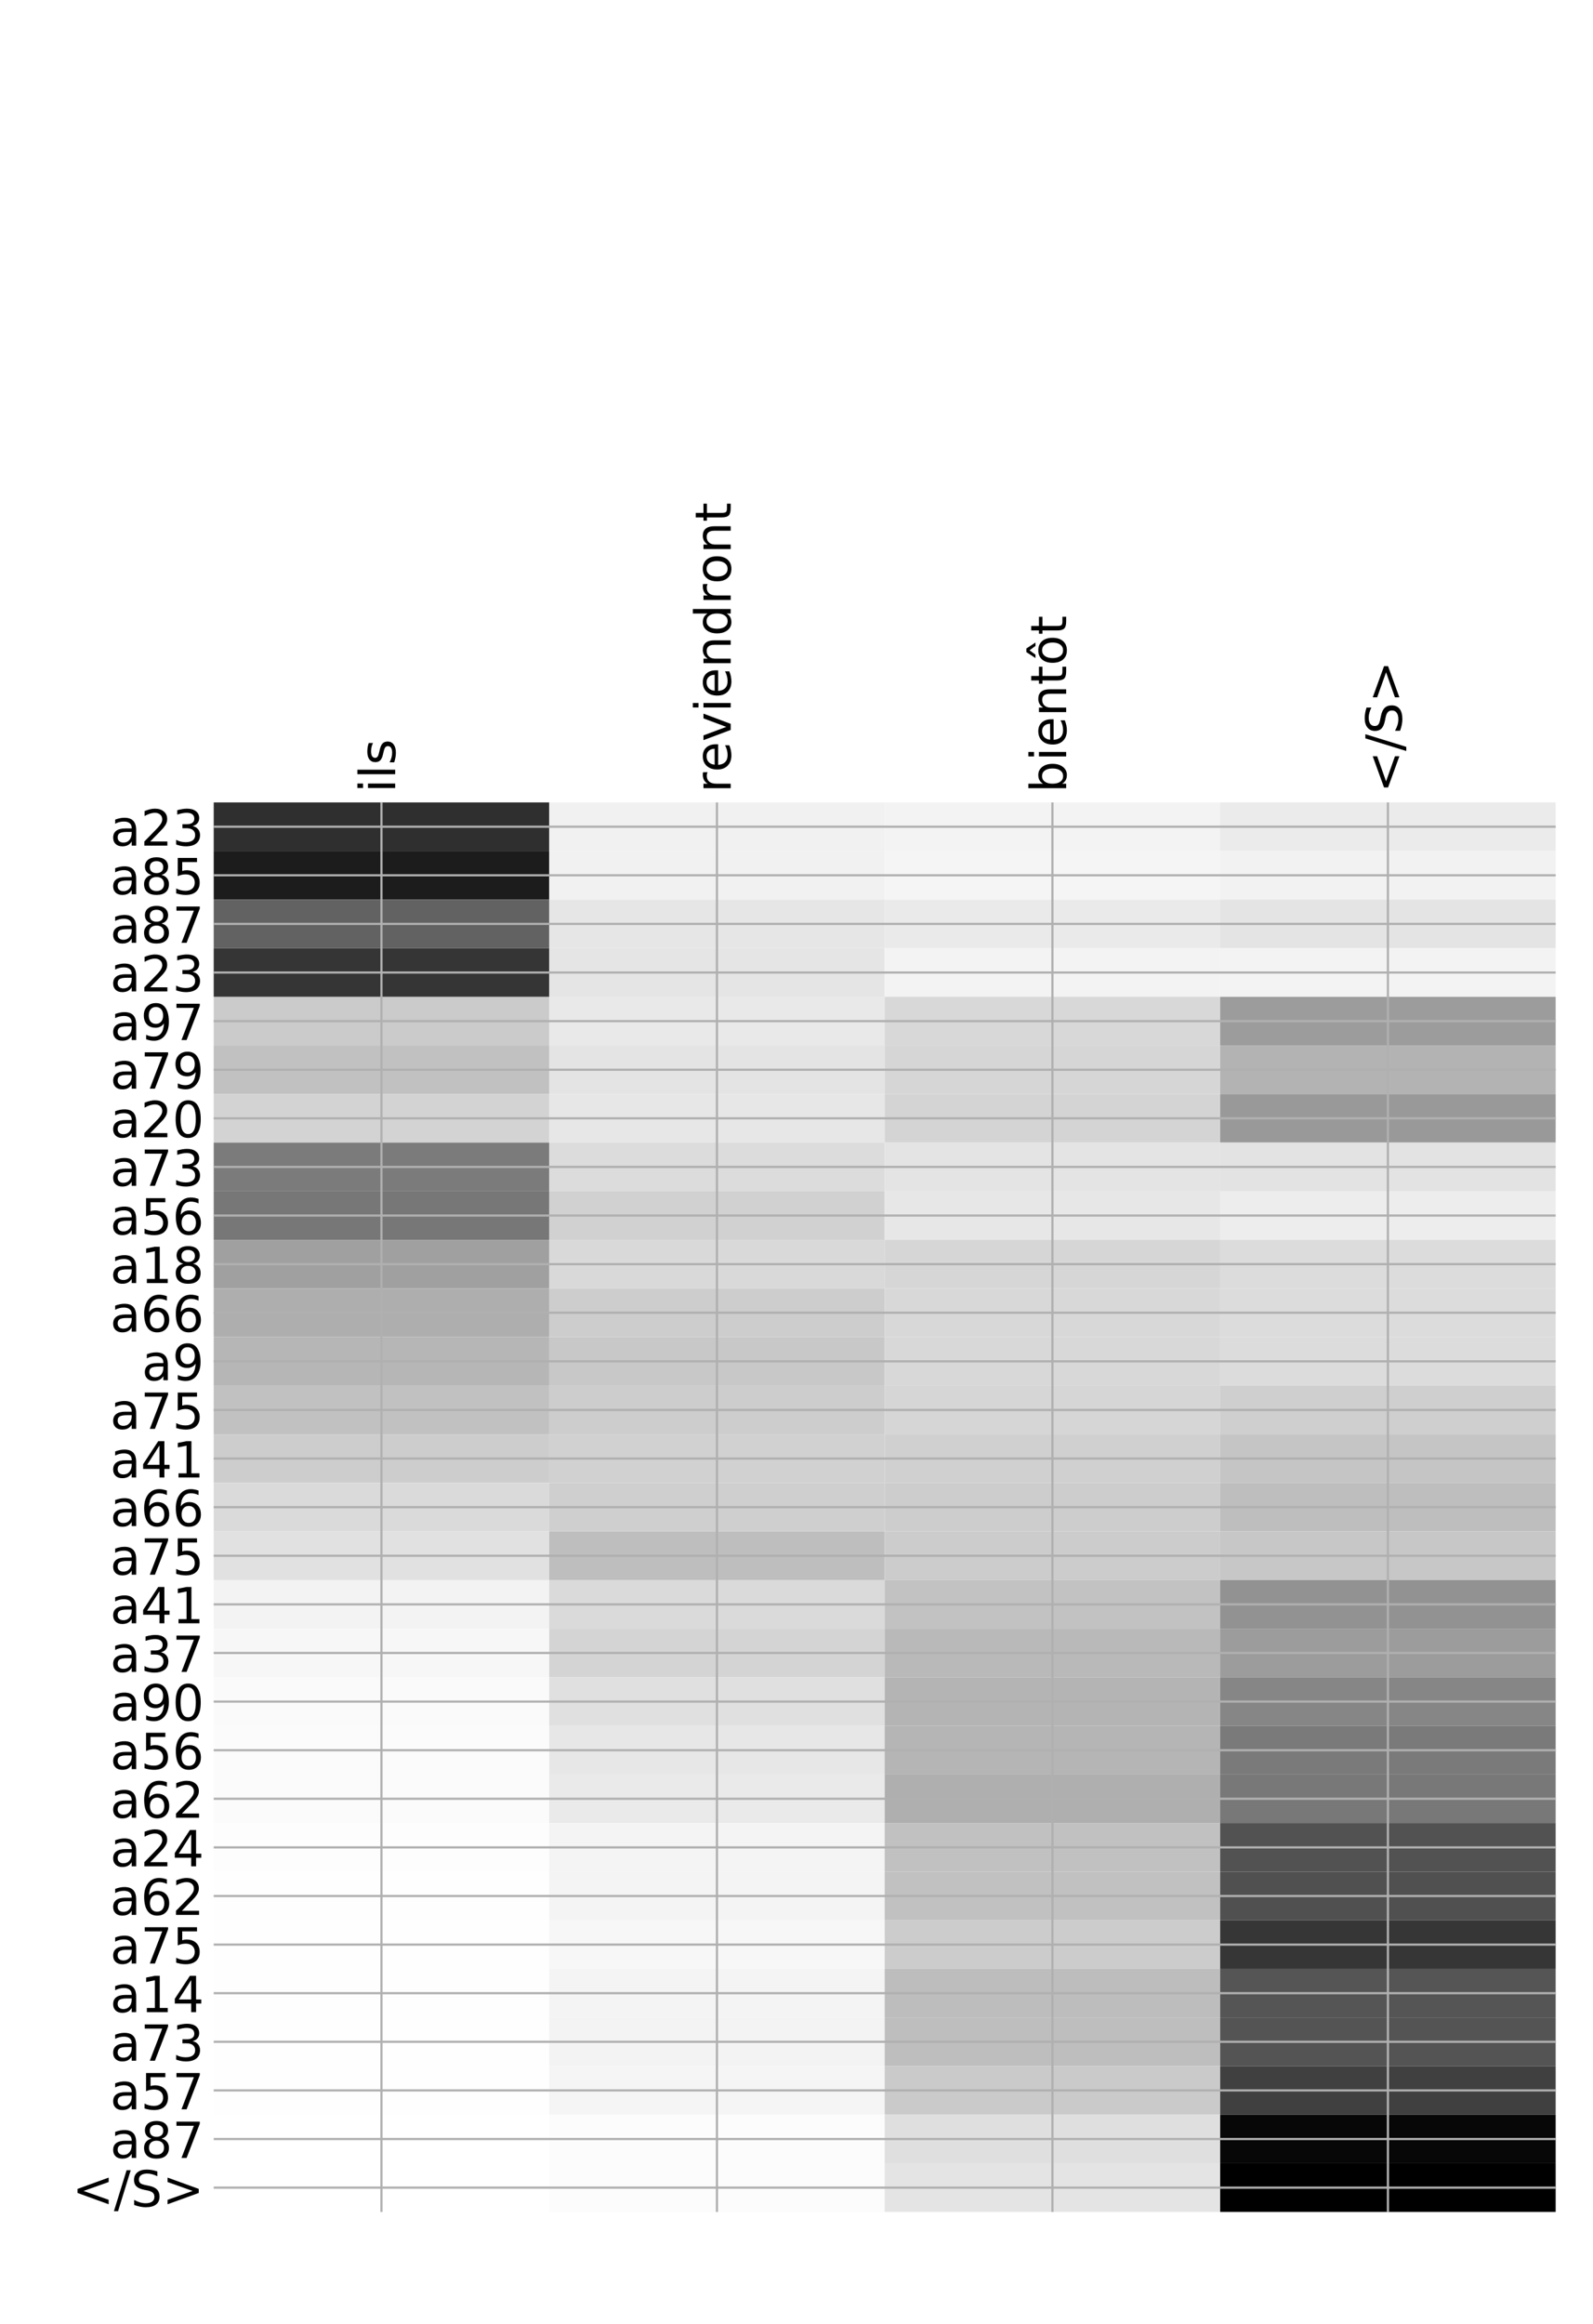 <?xml version="1.0" encoding="utf-8" standalone="no"?>
<!DOCTYPE svg PUBLIC "-//W3C//DTD SVG 1.1//EN"
  "http://www.w3.org/Graphics/SVG/1.1/DTD/svg11.dtd">
<!-- Created with matplotlib (http://matplotlib.org/) -->
<svg height="840pt" version="1.1" viewBox="0 0 576 840" width="576pt" xmlns="http://www.w3.org/2000/svg" xmlns:xlink="http://www.w3.org/1999/xlink">
 <defs>
  <style type="text/css">
*{stroke-linecap:butt;stroke-linejoin:round;}
  </style>
 </defs>
 <g id="figure_1">
  <g id="patch_1">
   <path d="M 0 840 
L 576 840 
L 576 0 
L 0 0 
z
" style="fill:#ffffff;"/>
  </g>
  <g id="axes_1">
   <g id="PolyCollection_1">
    <path clip-path="url(#p806c04672e)" d="M 77.275 290.038 
L 77.275 307.607 
L 198.581 307.607 
L 198.581 290.038 
L 77.275 290.038 
z
" style="fill:#2f2f2f;"/>
    <path clip-path="url(#p806c04672e)" d="M 198.581 290.038 
L 198.581 307.607 
L 319.887 307.607 
L 319.887 290.038 
L 198.581 290.038 
z
" style="fill:#f1f1f1;"/>
    <path clip-path="url(#p806c04672e)" d="M 319.887 290.038 
L 319.887 307.607 
L 441.194 307.607 
L 441.194 290.038 
L 319.887 290.038 
z
" style="fill:#f3f3f3;"/>
    <path clip-path="url(#p806c04672e)" d="M 441.194 290.038 
L 441.194 307.607 
L 562.5 307.607 
L 562.5 290.038 
L 441.194 290.038 
z
" style="fill:#ebebeb;"/>
    <path clip-path="url(#p806c04672e)" d="M 77.275 307.607 
L 77.275 325.175 
L 198.581 325.175 
L 198.581 307.607 
L 77.275 307.607 
z
" style="fill:#1c1c1c;"/>
    <path clip-path="url(#p806c04672e)" d="M 198.581 307.607 
L 198.581 325.175 
L 319.887 325.175 
L 319.887 307.607 
L 198.581 307.607 
z
" style="fill:#f1f1f1;"/>
    <path clip-path="url(#p806c04672e)" d="M 319.887 307.607 
L 319.887 325.175 
L 441.194 325.175 
L 441.194 307.607 
L 319.887 307.607 
z
" style="fill:#f5f5f5;"/>
    <path clip-path="url(#p806c04672e)" d="M 441.194 307.607 
L 441.194 325.175 
L 562.5 325.175 
L 562.5 307.607 
L 441.194 307.607 
z
" style="fill:#f2f2f2;"/>
    <path clip-path="url(#p806c04672e)" d="M 77.275 325.175 
L 77.275 342.744 
L 198.581 342.744 
L 198.581 325.175 
L 77.275 325.175 
z
" style="fill:#626262;"/>
    <path clip-path="url(#p806c04672e)" d="M 198.581 325.175 
L 198.581 342.744 
L 319.887 342.744 
L 319.887 325.175 
L 198.581 325.175 
z
" style="fill:#e6e6e6;"/>
    <path clip-path="url(#p806c04672e)" d="M 319.887 325.175 
L 319.887 342.744 
L 441.194 342.744 
L 441.194 325.175 
L 319.887 325.175 
z
" style="fill:#eaeaea;"/>
    <path clip-path="url(#p806c04672e)" d="M 441.194 325.175 
L 441.194 342.744 
L 562.5 342.744 
L 562.5 325.175 
L 441.194 325.175 
z
" style="fill:#e4e4e4;"/>
    <path clip-path="url(#p806c04672e)" d="M 77.275 342.744 
L 77.275 360.312 
L 198.581 360.312 
L 198.581 342.744 
L 77.275 342.744 
z
" style="fill:#353535;"/>
    <path clip-path="url(#p806c04672e)" d="M 198.581 342.744 
L 198.581 360.312 
L 319.887 360.312 
L 319.887 342.744 
L 198.581 342.744 
z
" style="fill:#e5e5e5;"/>
    <path clip-path="url(#p806c04672e)" d="M 319.887 342.744 
L 319.887 360.312 
L 441.194 360.312 
L 441.194 342.744 
L 319.887 342.744 
z
" style="fill:#f3f3f3;"/>
    <path clip-path="url(#p806c04672e)" d="M 441.194 342.744 
L 441.194 360.312 
L 562.5 360.312 
L 562.5 342.744 
L 441.194 342.744 
z
" style="fill:#f3f3f3;"/>
    <path clip-path="url(#p806c04672e)" d="M 77.275 360.312 
L 77.275 377.881 
L 198.581 377.881 
L 198.581 360.312 
L 77.275 360.312 
z
" style="fill:#cbcbcb;"/>
    <path clip-path="url(#p806c04672e)" d="M 198.581 360.312 
L 198.581 377.881 
L 319.887 377.881 
L 319.887 360.312 
L 198.581 360.312 
z
" style="fill:#e9e9e9;"/>
    <path clip-path="url(#p806c04672e)" d="M 319.887 360.312 
L 319.887 377.881 
L 441.194 377.881 
L 441.194 360.312 
L 319.887 360.312 
z
" style="fill:#d8d8d8;"/>
    <path clip-path="url(#p806c04672e)" d="M 441.194 360.312 
L 441.194 377.881 
L 562.5 377.881 
L 562.5 360.312 
L 441.194 360.312 
z
" style="fill:#9c9c9c;"/>
    <path clip-path="url(#p806c04672e)" d="M 77.275 377.881 
L 77.275 395.45 
L 198.581 395.45 
L 198.581 377.881 
L 77.275 377.881 
z
" style="fill:#c1c1c1;"/>
    <path clip-path="url(#p806c04672e)" d="M 198.581 377.881 
L 198.581 395.45 
L 319.887 395.45 
L 319.887 377.881 
L 198.581 377.881 
z
" style="fill:#e4e4e4;"/>
    <path clip-path="url(#p806c04672e)" d="M 319.887 377.881 
L 319.887 395.45 
L 441.194 395.45 
L 441.194 377.881 
L 319.887 377.881 
z
" style="fill:#d6d6d6;"/>
    <path clip-path="url(#p806c04672e)" d="M 441.194 377.881 
L 441.194 395.45 
L 562.5 395.45 
L 562.5 377.881 
L 441.194 377.881 
z
" style="fill:#b3b3b3;"/>
    <path clip-path="url(#p806c04672e)" d="M 77.275 395.45 
L 77.275 413.018 
L 198.581 413.018 
L 198.581 395.45 
L 77.275 395.45 
z
" style="fill:#d3d3d3;"/>
    <path clip-path="url(#p806c04672e)" d="M 198.581 395.45 
L 198.581 413.018 
L 319.887 413.018 
L 319.887 395.45 
L 198.581 395.45 
z
" style="fill:#e7e7e7;"/>
    <path clip-path="url(#p806c04672e)" d="M 319.887 395.45 
L 319.887 413.018 
L 441.194 413.018 
L 441.194 395.45 
L 319.887 395.45 
z
" style="fill:#d4d4d4;"/>
    <path clip-path="url(#p806c04672e)" d="M 441.194 395.45 
L 441.194 413.018 
L 562.5 413.018 
L 562.5 395.45 
L 441.194 395.45 
z
" style="fill:#999999;"/>
    <path clip-path="url(#p806c04672e)" d="M 77.275 413.018 
L 77.275 430.587 
L 198.581 430.587 
L 198.581 413.018 
L 77.275 413.018 
z
" style="fill:#7b7b7b;"/>
    <path clip-path="url(#p806c04672e)" d="M 198.581 413.018 
L 198.581 430.587 
L 319.887 430.587 
L 319.887 413.018 
L 198.581 413.018 
z
" style="fill:#dcdcdc;"/>
    <path clip-path="url(#p806c04672e)" d="M 319.887 413.018 
L 319.887 430.587 
L 441.194 430.587 
L 441.194 413.018 
L 319.887 413.018 
z
" style="fill:#e4e4e4;"/>
    <path clip-path="url(#p806c04672e)" d="M 441.194 413.018 
L 441.194 430.587 
L 562.5 430.587 
L 562.5 413.018 
L 441.194 413.018 
z
" style="fill:#e3e3e3;"/>
    <path clip-path="url(#p806c04672e)" d="M 77.275 430.587 
L 77.275 448.155 
L 198.581 448.155 
L 198.581 430.587 
L 77.275 430.587 
z
" style="fill:#777777;"/>
    <path clip-path="url(#p806c04672e)" d="M 198.581 430.587 
L 198.581 448.155 
L 319.887 448.155 
L 319.887 430.587 
L 198.581 430.587 
z
" style="fill:#d1d1d1;"/>
    <path clip-path="url(#p806c04672e)" d="M 319.887 430.587 
L 319.887 448.155 
L 441.194 448.155 
L 441.194 430.587 
L 319.887 430.587 
z
" style="fill:#e7e7e7;"/>
    <path clip-path="url(#p806c04672e)" d="M 441.194 430.587 
L 441.194 448.155 
L 562.5 448.155 
L 562.5 430.587 
L 441.194 430.587 
z
" style="fill:#ededed;"/>
    <path clip-path="url(#p806c04672e)" d="M 77.275 448.155 
L 77.275 465.724 
L 198.581 465.724 
L 198.581 448.155 
L 77.275 448.155 
z
" style="fill:#a0a0a0;"/>
    <path clip-path="url(#p806c04672e)" d="M 198.581 448.155 
L 198.581 465.724 
L 319.887 465.724 
L 319.887 448.155 
L 198.581 448.155 
z
" style="fill:#d9d9d9;"/>
    <path clip-path="url(#p806c04672e)" d="M 319.887 448.155 
L 319.887 465.724 
L 441.194 465.724 
L 441.194 448.155 
L 319.887 448.155 
z
" style="fill:#d6d6d6;"/>
    <path clip-path="url(#p806c04672e)" d="M 441.194 448.155 
L 441.194 465.724 
L 562.5 465.724 
L 562.5 448.155 
L 441.194 448.155 
z
" style="fill:#dcdcdc;"/>
    <path clip-path="url(#p806c04672e)" d="M 77.275 465.724 
L 77.275 483.292 
L 198.581 483.292 
L 198.581 465.724 
L 77.275 465.724 
z
" style="fill:#aeaeae;"/>
    <path clip-path="url(#p806c04672e)" d="M 198.581 465.724 
L 198.581 483.292 
L 319.887 483.292 
L 319.887 465.724 
L 198.581 465.724 
z
" style="fill:#cdcdcd;"/>
    <path clip-path="url(#p806c04672e)" d="M 319.887 465.724 
L 319.887 483.292 
L 441.194 483.292 
L 441.194 465.724 
L 319.887 465.724 
z
" style="fill:#d8d8d8;"/>
    <path clip-path="url(#p806c04672e)" d="M 441.194 465.724 
L 441.194 483.292 
L 562.5 483.292 
L 562.5 465.724 
L 441.194 465.724 
z
" style="fill:#dcdcdc;"/>
    <path clip-path="url(#p806c04672e)" d="M 77.275 483.292 
L 77.275 500.861 
L 198.581 500.861 
L 198.581 483.292 
L 77.275 483.292 
z
" style="fill:#b6b6b6;"/>
    <path clip-path="url(#p806c04672e)" d="M 198.581 483.292 
L 198.581 500.861 
L 319.887 500.861 
L 319.887 483.292 
L 198.581 483.292 
z
" style="fill:#c8c8c8;"/>
    <path clip-path="url(#p806c04672e)" d="M 319.887 483.292 
L 319.887 500.861 
L 441.194 500.861 
L 441.194 483.292 
L 319.887 483.292 
z
" style="fill:#d8d8d8;"/>
    <path clip-path="url(#p806c04672e)" d="M 441.194 483.292 
L 441.194 500.861 
L 562.5 500.861 
L 562.5 483.292 
L 441.194 483.292 
z
" style="fill:#dcdcdc;"/>
    <path clip-path="url(#p806c04672e)" d="M 77.275 500.861 
L 77.275 518.43 
L 198.581 518.43 
L 198.581 500.861 
L 77.275 500.861 
z
" style="fill:#c1c1c1;"/>
    <path clip-path="url(#p806c04672e)" d="M 198.581 500.861 
L 198.581 518.43 
L 319.887 518.43 
L 319.887 500.861 
L 198.581 500.861 
z
" style="fill:#cdcdcd;"/>
    <path clip-path="url(#p806c04672e)" d="M 319.887 500.861 
L 319.887 518.43 
L 441.194 518.43 
L 441.194 500.861 
L 319.887 500.861 
z
" style="fill:#d6d6d6;"/>
    <path clip-path="url(#p806c04672e)" d="M 441.194 500.861 
L 441.194 518.43 
L 562.5 518.43 
L 562.5 500.861 
L 441.194 500.861 
z
" style="fill:#cfcfcf;"/>
    <path clip-path="url(#p806c04672e)" d="M 77.275 518.43 
L 77.275 535.998 
L 198.581 535.998 
L 198.581 518.43 
L 77.275 518.43 
z
" style="fill:#cdcdcd;"/>
    <path clip-path="url(#p806c04672e)" d="M 198.581 518.43 
L 198.581 535.998 
L 319.887 535.998 
L 319.887 518.43 
L 198.581 518.43 
z
" style="fill:#d1d1d1;"/>
    <path clip-path="url(#p806c04672e)" d="M 319.887 518.43 
L 319.887 535.998 
L 441.194 535.998 
L 441.194 518.43 
L 319.887 518.43 
z
" style="fill:#d0d0d0;"/>
    <path clip-path="url(#p806c04672e)" d="M 441.194 518.43 
L 441.194 535.998 
L 562.5 535.998 
L 562.5 518.43 
L 441.194 518.43 
z
" style="fill:#c5c5c5;"/>
    <path clip-path="url(#p806c04672e)" d="M 77.275 535.998 
L 77.275 553.567 
L 198.581 553.567 
L 198.581 535.998 
L 77.275 535.998 
z
" style="fill:#dadada;"/>
    <path clip-path="url(#p806c04672e)" d="M 198.581 535.998 
L 198.581 553.567 
L 319.887 553.567 
L 319.887 535.998 
L 198.581 535.998 
z
" style="fill:#cfcfcf;"/>
    <path clip-path="url(#p806c04672e)" d="M 319.887 535.998 
L 319.887 553.567 
L 441.194 553.567 
L 441.194 535.998 
L 319.887 535.998 
z
" style="fill:#cdcdcd;"/>
    <path clip-path="url(#p806c04672e)" d="M 441.194 535.998 
L 441.194 553.567 
L 562.5 553.567 
L 562.5 535.998 
L 441.194 535.998 
z
" style="fill:#bebebe;"/>
    <path clip-path="url(#p806c04672e)" d="M 77.275 553.567 
L 77.275 571.135 
L 198.581 571.135 
L 198.581 553.567 
L 77.275 553.567 
z
" style="fill:#e1e1e1;"/>
    <path clip-path="url(#p806c04672e)" d="M 198.581 553.567 
L 198.581 571.135 
L 319.887 571.135 
L 319.887 553.567 
L 198.581 553.567 
z
" style="fill:#bebebe;"/>
    <path clip-path="url(#p806c04672e)" d="M 319.887 553.567 
L 319.887 571.135 
L 441.194 571.135 
L 441.194 553.567 
L 319.887 553.567 
z
" style="fill:#cccccc;"/>
    <path clip-path="url(#p806c04672e)" d="M 441.194 553.567 
L 441.194 571.135 
L 562.5 571.135 
L 562.5 553.567 
L 441.194 553.567 
z
" style="fill:#c7c7c7;"/>
    <path clip-path="url(#p806c04672e)" d="M 77.275 571.135 
L 77.275 588.704 
L 198.581 588.704 
L 198.581 571.135 
L 77.275 571.135 
z
" style="fill:#f3f3f3;"/>
    <path clip-path="url(#p806c04672e)" d="M 198.581 571.135 
L 198.581 588.704 
L 319.887 588.704 
L 319.887 571.135 
L 198.581 571.135 
z
" style="fill:#dadada;"/>
    <path clip-path="url(#p806c04672e)" d="M 319.887 571.135 
L 319.887 588.704 
L 441.194 588.704 
L 441.194 571.135 
L 319.887 571.135 
z
" style="fill:#c2c2c2;"/>
    <path clip-path="url(#p806c04672e)" d="M 441.194 571.135 
L 441.194 588.704 
L 562.5 588.704 
L 562.5 571.135 
L 441.194 571.135 
z
" style="fill:#929292;"/>
    <path clip-path="url(#p806c04672e)" d="M 77.275 588.704 
L 77.275 606.272 
L 198.581 606.272 
L 198.581 588.704 
L 77.275 588.704 
z
" style="fill:#f7f7f7;"/>
    <path clip-path="url(#p806c04672e)" d="M 198.581 588.704 
L 198.581 606.272 
L 319.887 606.272 
L 319.887 588.704 
L 198.581 588.704 
z
" style="fill:#d4d4d4;"/>
    <path clip-path="url(#p806c04672e)" d="M 319.887 588.704 
L 319.887 606.272 
L 441.194 606.272 
L 441.194 588.704 
L 319.887 588.704 
z
" style="fill:#b9b9b9;"/>
    <path clip-path="url(#p806c04672e)" d="M 441.194 588.704 
L 441.194 606.272 
L 562.5 606.272 
L 562.5 588.704 
L 441.194 588.704 
z
" style="fill:#9c9c9c;"/>
    <path clip-path="url(#p806c04672e)" d="M 77.275 606.272 
L 77.275 623.841 
L 198.581 623.841 
L 198.581 606.272 
L 77.275 606.272 
z
" style="fill:#fafafa;"/>
    <path clip-path="url(#p806c04672e)" d="M 198.581 606.272 
L 198.581 623.841 
L 319.887 623.841 
L 319.887 606.272 
L 198.581 606.272 
z
" style="fill:#e0e0e0;"/>
    <path clip-path="url(#p806c04672e)" d="M 319.887 606.272 
L 319.887 623.841 
L 441.194 623.841 
L 441.194 606.272 
L 319.887 606.272 
z
" style="fill:#b4b4b4;"/>
    <path clip-path="url(#p806c04672e)" d="M 441.194 606.272 
L 441.194 623.841 
L 562.5 623.841 
L 562.5 606.272 
L 441.194 606.272 
z
" style="fill:#868686;"/>
    <path clip-path="url(#p806c04672e)" d="M 77.275 623.841 
L 77.275 641.41 
L 198.581 641.41 
L 198.581 623.841 
L 77.275 623.841 
z
" style="fill:#fbfbfb;"/>
    <path clip-path="url(#p806c04672e)" d="M 198.581 623.841 
L 198.581 641.41 
L 319.887 641.41 
L 319.887 623.841 
L 198.581 623.841 
z
" style="fill:#e7e7e7;"/>
    <path clip-path="url(#p806c04672e)" d="M 319.887 623.841 
L 319.887 641.41 
L 441.194 641.41 
L 441.194 623.841 
L 319.887 623.841 
z
" style="fill:#b5b5b5;"/>
    <path clip-path="url(#p806c04672e)" d="M 441.194 623.841 
L 441.194 641.41 
L 562.5 641.41 
L 562.5 623.841 
L 441.194 623.841 
z
" style="fill:#7a7a7a;"/>
    <path clip-path="url(#p806c04672e)" d="M 77.275 641.41 
L 77.275 658.978 
L 198.581 658.978 
L 198.581 641.41 
L 77.275 641.41 
z
" style="fill:#fbfbfb;"/>
    <path clip-path="url(#p806c04672e)" d="M 198.581 641.41 
L 198.581 658.978 
L 319.887 658.978 
L 319.887 641.41 
L 198.581 641.41 
z
" style="fill:#eaeaea;"/>
    <path clip-path="url(#p806c04672e)" d="M 319.887 641.41 
L 319.887 658.978 
L 441.194 658.978 
L 441.194 641.41 
L 319.887 641.41 
z
" style="fill:#afafaf;"/>
    <path clip-path="url(#p806c04672e)" d="M 441.194 641.41 
L 441.194 658.978 
L 562.5 658.978 
L 562.5 641.41 
L 441.194 641.41 
z
" style="fill:#787878;"/>
    <path clip-path="url(#p806c04672e)" d="M 77.275 658.978 
L 77.275 676.547 
L 198.581 676.547 
L 198.581 658.978 
L 77.275 658.978 
z
" style="fill:#fdfdfd;"/>
    <path clip-path="url(#p806c04672e)" d="M 198.581 658.978 
L 198.581 676.547 
L 319.887 676.547 
L 319.887 658.978 
L 198.581 658.978 
z
" style="fill:#f4f4f4;"/>
    <path clip-path="url(#p806c04672e)" d="M 319.887 658.978 
L 319.887 676.547 
L 441.194 676.547 
L 441.194 658.978 
L 319.887 658.978 
z
" style="fill:#c1c1c1;"/>
    <path clip-path="url(#p806c04672e)" d="M 441.194 658.978 
L 441.194 676.547 
L 562.5 676.547 
L 562.5 658.978 
L 441.194 658.978 
z
" style="fill:#525252;"/>
    <path clip-path="url(#p806c04672e)" d="M 77.275 676.547 
L 77.275 694.115 
L 198.581 694.115 
L 198.581 676.547 
L 77.275 676.547 
z
" style="fill:#fefefe;"/>
    <path clip-path="url(#p806c04672e)" d="M 198.581 676.547 
L 198.581 694.115 
L 319.887 694.115 
L 319.887 676.547 
L 198.581 676.547 
z
" style="fill:#f4f4f4;"/>
    <path clip-path="url(#p806c04672e)" d="M 319.887 676.547 
L 319.887 694.115 
L 441.194 694.115 
L 441.194 676.547 
L 319.887 676.547 
z
" style="fill:#c1c1c1;"/>
    <path clip-path="url(#p806c04672e)" d="M 441.194 676.547 
L 441.194 694.115 
L 562.5 694.115 
L 562.5 676.547 
L 441.194 676.547 
z
" style="fill:#505050;"/>
    <path clip-path="url(#p806c04672e)" d="M 77.275 694.115 
L 77.275 711.684 
L 198.581 711.684 
L 198.581 694.115 
L 77.275 694.115 
z
" style="fill:#fefefe;"/>
    <path clip-path="url(#p806c04672e)" d="M 198.581 694.115 
L 198.581 711.684 
L 319.887 711.684 
L 319.887 694.115 
L 198.581 694.115 
z
" style="fill:#f7f7f7;"/>
    <path clip-path="url(#p806c04672e)" d="M 319.887 694.115 
L 319.887 711.684 
L 441.194 711.684 
L 441.194 694.115 
L 319.887 694.115 
z
" style="fill:#cccccc;"/>
    <path clip-path="url(#p806c04672e)" d="M 441.194 694.115 
L 441.194 711.684 
L 562.5 711.684 
L 562.5 694.115 
L 441.194 694.115 
z
" style="fill:#363636;"/>
    <path clip-path="url(#p806c04672e)" d="M 77.275 711.684 
L 77.275 729.252 
L 198.581 729.252 
L 198.581 711.684 
L 77.275 711.684 
z
" style="fill:#fefefe;"/>
    <path clip-path="url(#p806c04672e)" d="M 198.581 711.684 
L 198.581 729.252 
L 319.887 729.252 
L 319.887 711.684 
L 198.581 711.684 
z
" style="fill:#f4f4f4;"/>
    <path clip-path="url(#p806c04672e)" d="M 319.887 711.684 
L 319.887 729.252 
L 441.194 729.252 
L 441.194 711.684 
L 319.887 711.684 
z
" style="fill:#bdbdbd;"/>
    <path clip-path="url(#p806c04672e)" d="M 441.194 711.684 
L 441.194 729.252 
L 562.5 729.252 
L 562.5 711.684 
L 441.194 711.684 
z
" style="fill:#555555;"/>
    <path clip-path="url(#p806c04672e)" d="M 77.275 729.252 
L 77.275 746.821 
L 198.581 746.821 
L 198.581 729.252 
L 77.275 729.252 
z
" style="fill:#fefefe;"/>
    <path clip-path="url(#p806c04672e)" d="M 198.581 729.252 
L 198.581 746.821 
L 319.887 746.821 
L 319.887 729.252 
L 198.581 729.252 
z
" style="fill:#f3f3f3;"/>
    <path clip-path="url(#p806c04672e)" d="M 319.887 729.252 
L 319.887 746.821 
L 441.194 746.821 
L 441.194 729.252 
L 319.887 729.252 
z
" style="fill:#bebebe;"/>
    <path clip-path="url(#p806c04672e)" d="M 441.194 729.252 
L 441.194 746.821 
L 562.5 746.821 
L 562.5 729.252 
L 441.194 729.252 
z
" style="fill:#545454;"/>
    <path clip-path="url(#p806c04672e)" d="M 77.275 746.821 
L 77.275 764.39 
L 198.581 764.39 
L 198.581 746.821 
L 77.275 746.821 
z
" style="fill:#fefefe;"/>
    <path clip-path="url(#p806c04672e)" d="M 198.581 746.821 
L 198.581 764.39 
L 319.887 764.39 
L 319.887 746.821 
L 198.581 746.821 
z
" style="fill:#f5f5f5;"/>
    <path clip-path="url(#p806c04672e)" d="M 319.887 746.821 
L 319.887 764.39 
L 441.194 764.39 
L 441.194 746.821 
L 319.887 746.821 
z
" style="fill:#cacaca;"/>
    <path clip-path="url(#p806c04672e)" d="M 441.194 746.821 
L 441.194 764.39 
L 562.5 764.39 
L 562.5 746.821 
L 441.194 746.821 
z
" style="fill:#404040;"/>
    <path clip-path="url(#p806c04672e)" d="M 77.275 764.39 
L 77.275 781.958 
L 198.581 781.958 
L 198.581 764.39 
L 77.275 764.39 
z
" style="fill:#ffffff;"/>
    <path clip-path="url(#p806c04672e)" d="M 198.581 764.39 
L 198.581 781.958 
L 319.887 781.958 
L 319.887 764.39 
L 198.581 764.39 
z
" style="fill:#fcfcfc;"/>
    <path clip-path="url(#p806c04672e)" d="M 319.887 764.39 
L 319.887 781.958 
L 441.194 781.958 
L 441.194 764.39 
L 319.887 764.39 
z
" style="fill:#dfdfdf;"/>
    <path clip-path="url(#p806c04672e)" d="M 441.194 764.39 
L 441.194 781.958 
L 562.5 781.958 
L 562.5 764.39 
L 441.194 764.39 
z
" style="fill:#070707;"/>
    <path clip-path="url(#p806c04672e)" d="M 77.275 781.958 
L 77.275 799.527 
L 198.581 799.527 
L 198.581 781.958 
L 77.275 781.958 
z
" style="fill:#ffffff;"/>
    <path clip-path="url(#p806c04672e)" d="M 198.581 781.958 
L 198.581 799.527 
L 319.887 799.527 
L 319.887 781.958 
L 198.581 781.958 
z
" style="fill:#fcfcfc;"/>
    <path clip-path="url(#p806c04672e)" d="M 319.887 781.958 
L 319.887 799.527 
L 441.194 799.527 
L 441.194 781.958 
L 319.887 781.958 
z
" style="fill:#e4e4e4;"/>
    <path clip-path="url(#p806c04672e)" d="M 441.194 781.958 
L 441.194 799.527 
L 562.5 799.527 
L 562.5 781.958 
L 441.194 781.958 
z
"/>
   </g>
   <g id="matplotlib.axis_1">
    <g id="xtick_1">
     <g id="line2d_1">
      <path clip-path="url(#p806c04672e)" d="M 137.928 799.527 
L 137.928 290.038 
" style="fill:none;stroke:#b0b0b0;stroke-linecap:square;stroke-width:0.8;"/>
     </g>
     <g id="line2d_2"/>
     <g id="text_1">
      <!-- ils -->
      <defs>
       <path d="M 9.422 54.688 
L 18.406 54.688 
L 18.406 0 
L 9.422 0 
z
M 9.422 75.984 
L 18.406 75.984 
L 18.406 64.594 
L 9.422 64.594 
z
" id="DejaVuSans-69"/>
       <path d="M 9.422 75.984 
L 18.406 75.984 
L 18.406 0 
L 9.422 0 
z
" id="DejaVuSans-6c"/>
       <path d="M 44.281 53.078 
L 44.281 44.578 
Q 40.484 46.531 36.375 47.5 
Q 32.281 48.484 27.875 48.484 
Q 21.188 48.484 17.844 46.438 
Q 14.5 44.391 14.5 40.281 
Q 14.5 37.156 16.891 35.375 
Q 19.281 33.594 26.516 31.984 
L 29.594 31.297 
Q 39.156 29.25 43.188 25.516 
Q 47.219 21.781 47.219 15.094 
Q 47.219 7.469 41.188 3.016 
Q 35.156 -1.422 24.609 -1.422 
Q 20.219 -1.422 15.453 -0.562 
Q 10.688 0.297 5.422 2 
L 5.422 11.281 
Q 10.406 8.688 15.234 7.391 
Q 20.062 6.109 24.812 6.109 
Q 31.156 6.109 34.562 8.281 
Q 37.984 10.453 37.984 14.406 
Q 37.984 18.062 35.516 20.016 
Q 33.062 21.969 24.703 23.781 
L 21.578 24.516 
Q 13.234 26.266 9.516 29.906 
Q 5.812 33.547 5.812 39.891 
Q 5.812 47.609 11.281 51.797 
Q 16.75 56 26.812 56 
Q 31.781 56 36.172 55.266 
Q 40.578 54.547 44.281 53.078 
z
" id="DejaVuSans-73"/>
      </defs>
      <g transform="translate(142.895 286.538)rotate(-90)scale(0.18 -0.18)">
       <use xlink:href="#DejaVuSans-69"/>
       <use x="27.783" xlink:href="#DejaVuSans-6c"/>
       <use x="55.566" xlink:href="#DejaVuSans-73"/>
      </g>
     </g>
    </g>
    <g id="xtick_2">
     <g id="line2d_3">
      <path clip-path="url(#p806c04672e)" d="M 259.234 799.527 
L 259.234 290.038 
" style="fill:none;stroke:#b0b0b0;stroke-linecap:square;stroke-width:0.8;"/>
     </g>
     <g id="line2d_4"/>
     <g id="text_2">
      <!-- reviendront -->
      <defs>
       <path d="M 41.109 46.297 
Q 39.594 47.172 37.812 47.578 
Q 36.031 48 33.891 48 
Q 26.266 48 22.188 43.047 
Q 18.109 38.094 18.109 28.812 
L 18.109 0 
L 9.078 0 
L 9.078 54.688 
L 18.109 54.688 
L 18.109 46.188 
Q 20.953 51.172 25.484 53.578 
Q 30.031 56 36.531 56 
Q 37.453 56 38.578 55.875 
Q 39.703 55.766 41.062 55.516 
z
" id="DejaVuSans-72"/>
       <path d="M 56.203 29.594 
L 56.203 25.203 
L 14.891 25.203 
Q 15.484 15.922 20.484 11.062 
Q 25.484 6.203 34.422 6.203 
Q 39.594 6.203 44.453 7.469 
Q 49.312 8.734 54.109 11.281 
L 54.109 2.781 
Q 49.266 0.734 44.188 -0.344 
Q 39.109 -1.422 33.891 -1.422 
Q 20.797 -1.422 13.156 6.188 
Q 5.516 13.812 5.516 26.812 
Q 5.516 40.234 12.766 48.109 
Q 20.016 56 32.328 56 
Q 43.359 56 49.781 48.891 
Q 56.203 41.797 56.203 29.594 
z
M 47.219 32.234 
Q 47.125 39.594 43.094 43.984 
Q 39.062 48.391 32.422 48.391 
Q 24.906 48.391 20.391 44.141 
Q 15.875 39.891 15.188 32.172 
z
" id="DejaVuSans-65"/>
       <path d="M 2.984 54.688 
L 12.5 54.688 
L 29.594 8.797 
L 46.688 54.688 
L 56.203 54.688 
L 35.688 0 
L 23.484 0 
z
" id="DejaVuSans-76"/>
       <path d="M 54.891 33.016 
L 54.891 0 
L 45.906 0 
L 45.906 32.719 
Q 45.906 40.484 42.875 44.328 
Q 39.844 48.188 33.797 48.188 
Q 26.516 48.188 22.312 43.547 
Q 18.109 38.922 18.109 30.906 
L 18.109 0 
L 9.078 0 
L 9.078 54.688 
L 18.109 54.688 
L 18.109 46.188 
Q 21.344 51.125 25.703 53.562 
Q 30.078 56 35.797 56 
Q 45.219 56 50.047 50.172 
Q 54.891 44.344 54.891 33.016 
z
" id="DejaVuSans-6e"/>
       <path d="M 45.406 46.391 
L 45.406 75.984 
L 54.391 75.984 
L 54.391 0 
L 45.406 0 
L 45.406 8.203 
Q 42.578 3.328 38.25 0.953 
Q 33.938 -1.422 27.875 -1.422 
Q 17.969 -1.422 11.734 6.484 
Q 5.516 14.406 5.516 27.297 
Q 5.516 40.188 11.734 48.094 
Q 17.969 56 27.875 56 
Q 33.938 56 38.25 53.625 
Q 42.578 51.266 45.406 46.391 
z
M 14.797 27.297 
Q 14.797 17.391 18.875 11.75 
Q 22.953 6.109 30.078 6.109 
Q 37.203 6.109 41.297 11.75 
Q 45.406 17.391 45.406 27.297 
Q 45.406 37.203 41.297 42.844 
Q 37.203 48.484 30.078 48.484 
Q 22.953 48.484 18.875 42.844 
Q 14.797 37.203 14.797 27.297 
z
" id="DejaVuSans-64"/>
       <path d="M 30.609 48.391 
Q 23.391 48.391 19.188 42.75 
Q 14.984 37.109 14.984 27.297 
Q 14.984 17.484 19.156 11.844 
Q 23.344 6.203 30.609 6.203 
Q 37.797 6.203 41.984 11.859 
Q 46.188 17.531 46.188 27.297 
Q 46.188 37.016 41.984 42.703 
Q 37.797 48.391 30.609 48.391 
z
M 30.609 56 
Q 42.328 56 49.016 48.375 
Q 55.719 40.766 55.719 27.297 
Q 55.719 13.875 49.016 6.219 
Q 42.328 -1.422 30.609 -1.422 
Q 18.844 -1.422 12.172 6.219 
Q 5.516 13.875 5.516 27.297 
Q 5.516 40.766 12.172 48.375 
Q 18.844 56 30.609 56 
z
" id="DejaVuSans-6f"/>
       <path d="M 18.312 70.219 
L 18.312 54.688 
L 36.812 54.688 
L 36.812 47.703 
L 18.312 47.703 
L 18.312 18.016 
Q 18.312 11.328 20.141 9.422 
Q 21.969 7.516 27.594 7.516 
L 36.812 7.516 
L 36.812 0 
L 27.594 0 
Q 17.188 0 13.234 3.875 
Q 9.281 7.766 9.281 18.016 
L 9.281 47.703 
L 2.688 47.703 
L 2.688 54.688 
L 9.281 54.688 
L 9.281 70.219 
z
" id="DejaVuSans-74"/>
      </defs>
      <g transform="translate(264.201 286.538)rotate(-90)scale(0.18 -0.18)">
       <use xlink:href="#DejaVuSans-72"/>
       <use x="41.082" xlink:href="#DejaVuSans-65"/>
       <use x="102.605" xlink:href="#DejaVuSans-76"/>
       <use x="161.785" xlink:href="#DejaVuSans-69"/>
       <use x="189.568" xlink:href="#DejaVuSans-65"/>
       <use x="251.092" xlink:href="#DejaVuSans-6e"/>
       <use x="314.471" xlink:href="#DejaVuSans-64"/>
       <use x="377.947" xlink:href="#DejaVuSans-72"/>
       <use x="419.029" xlink:href="#DejaVuSans-6f"/>
       <use x="480.211" xlink:href="#DejaVuSans-6e"/>
       <use x="543.59" xlink:href="#DejaVuSans-74"/>
      </g>
     </g>
    </g>
    <g id="xtick_3">
     <g id="line2d_5">
      <path clip-path="url(#p806c04672e)" d="M 380.541 799.527 
L 380.541 290.038 
" style="fill:none;stroke:#b0b0b0;stroke-linecap:square;stroke-width:0.8;"/>
     </g>
     <g id="line2d_6"/>
     <g id="text_3">
      <!-- bientôt -->
      <defs>
       <path d="M 48.688 27.297 
Q 48.688 37.203 44.609 42.844 
Q 40.531 48.484 33.406 48.484 
Q 26.266 48.484 22.188 42.844 
Q 18.109 37.203 18.109 27.297 
Q 18.109 17.391 22.188 11.75 
Q 26.266 6.109 33.406 6.109 
Q 40.531 6.109 44.609 11.75 
Q 48.688 17.391 48.688 27.297 
z
M 18.109 46.391 
Q 20.953 51.266 25.266 53.625 
Q 29.594 56 35.594 56 
Q 45.562 56 51.781 48.094 
Q 58.016 40.188 58.016 27.297 
Q 58.016 14.406 51.781 6.484 
Q 45.562 -1.422 35.594 -1.422 
Q 29.594 -1.422 25.266 0.953 
Q 20.953 3.328 18.109 8.203 
L 18.109 0 
L 9.078 0 
L 9.078 75.984 
L 18.109 75.984 
z
" id="DejaVuSans-62"/>
       <path d="M 30.609 48.391 
Q 23.391 48.391 19.188 42.75 
Q 14.984 37.109 14.984 27.297 
Q 14.984 17.484 19.156 11.844 
Q 23.344 6.203 30.609 6.203 
Q 37.797 6.203 41.984 11.859 
Q 46.188 17.531 46.188 27.297 
Q 46.188 37.016 41.984 42.703 
Q 37.797 48.391 30.609 48.391 
z
M 30.609 56 
Q 42.328 56 49.016 48.375 
Q 55.719 40.766 55.719 27.297 
Q 55.719 13.875 49.016 6.219 
Q 42.328 -1.422 30.609 -1.422 
Q 18.844 -1.422 12.172 6.219 
Q 5.516 13.875 5.516 27.297 
Q 5.516 40.766 12.172 48.375 
Q 18.844 56 30.609 56 
z
M 27.016 79.984 
L 34.234 79.984 
L 46.203 61.625 
L 39.422 61.625 
L 30.625 73.578 
L 21.844 61.625 
L 15.047 61.625 
z
" id="DejaVuSans-f4"/>
      </defs>
      <g transform="translate(385.507 286.538)rotate(-90)scale(0.18 -0.18)">
       <use xlink:href="#DejaVuSans-62"/>
       <use x="63.477" xlink:href="#DejaVuSans-69"/>
       <use x="91.26" xlink:href="#DejaVuSans-65"/>
       <use x="152.783" xlink:href="#DejaVuSans-6e"/>
       <use x="216.162" xlink:href="#DejaVuSans-74"/>
       <use x="255.371" xlink:href="#DejaVuSans-f4"/>
       <use x="316.553" xlink:href="#DejaVuSans-74"/>
      </g>
     </g>
    </g>
    <g id="xtick_4">
     <g id="line2d_7">
      <path clip-path="url(#p806c04672e)" d="M 501.847 799.527 
L 501.847 290.038 
" style="fill:none;stroke:#b0b0b0;stroke-linecap:square;stroke-width:0.8;"/>
     </g>
     <g id="line2d_8"/>
     <g id="text_4">
      <!-- &lt;/S&gt; -->
      <defs>
       <path d="M 73.188 49.219 
L 22.797 31.297 
L 73.188 13.484 
L 73.188 4.594 
L 10.594 27.297 
L 10.594 35.406 
L 73.188 58.109 
z
" id="DejaVuSans-3c"/>
       <path d="M 25.391 72.906 
L 33.688 72.906 
L 8.297 -9.281 
L 0 -9.281 
z
" id="DejaVuSans-2f"/>
       <path d="M 53.516 70.516 
L 53.516 60.891 
Q 47.906 63.578 42.922 64.891 
Q 37.938 66.219 33.297 66.219 
Q 25.25 66.219 20.875 63.094 
Q 16.5 59.969 16.5 54.203 
Q 16.5 49.359 19.406 46.891 
Q 22.312 44.438 30.422 42.922 
L 36.375 41.703 
Q 47.406 39.594 52.656 34.297 
Q 57.906 29 57.906 20.125 
Q 57.906 9.516 50.797 4.047 
Q 43.703 -1.422 29.984 -1.422 
Q 24.812 -1.422 18.969 -0.25 
Q 13.141 0.922 6.891 3.219 
L 6.891 13.375 
Q 12.891 10.016 18.656 8.297 
Q 24.422 6.594 29.984 6.594 
Q 38.422 6.594 43.016 9.906 
Q 47.609 13.234 47.609 19.391 
Q 47.609 24.75 44.312 27.781 
Q 41.016 30.812 33.5 32.328 
L 27.484 33.5 
Q 16.453 35.688 11.516 40.375 
Q 6.594 45.062 6.594 53.422 
Q 6.594 63.094 13.406 68.656 
Q 20.219 74.219 32.172 74.219 
Q 37.312 74.219 42.625 73.281 
Q 47.953 72.359 53.516 70.516 
z
" id="DejaVuSans-53"/>
       <path d="M 10.594 49.219 
L 10.594 58.109 
L 73.188 35.406 
L 73.188 27.297 
L 10.594 4.594 
L 10.594 13.484 
L 60.891 31.297 
z
" id="DejaVuSans-3e"/>
      </defs>
      <g transform="translate(506.814 286.538)rotate(-90)scale(0.18 -0.18)">
       <use xlink:href="#DejaVuSans-3c"/>
       <use x="83.789" xlink:href="#DejaVuSans-2f"/>
       <use x="117.48" xlink:href="#DejaVuSans-53"/>
       <use x="180.957" xlink:href="#DejaVuSans-3e"/>
      </g>
     </g>
    </g>
   </g>
   <g id="matplotlib.axis_2">
    <g id="ytick_1">
     <g id="line2d_9">
      <path clip-path="url(#p806c04672e)" d="M 77.275 298.822 
L 562.5 298.822 
" style="fill:none;stroke:#b0b0b0;stroke-linecap:square;stroke-width:0.8;"/>
     </g>
     <g id="line2d_10"/>
     <g id="text_5">
      <!-- a23 -->
      <defs>
       <path d="M 34.281 27.484 
Q 23.391 27.484 19.188 25 
Q 14.984 22.516 14.984 16.5 
Q 14.984 11.719 18.141 8.906 
Q 21.297 6.109 26.703 6.109 
Q 34.188 6.109 38.703 11.406 
Q 43.219 16.703 43.219 25.484 
L 43.219 27.484 
z
M 52.203 31.203 
L 52.203 0 
L 43.219 0 
L 43.219 8.297 
Q 40.141 3.328 35.547 0.953 
Q 30.953 -1.422 24.312 -1.422 
Q 15.922 -1.422 10.953 3.297 
Q 6 8.016 6 15.922 
Q 6 25.141 12.172 29.828 
Q 18.359 34.516 30.609 34.516 
L 43.219 34.516 
L 43.219 35.406 
Q 43.219 41.609 39.141 45 
Q 35.062 48.391 27.688 48.391 
Q 23 48.391 18.547 47.266 
Q 14.109 46.141 10.016 43.891 
L 10.016 52.203 
Q 14.938 54.109 19.578 55.047 
Q 24.219 56 28.609 56 
Q 40.484 56 46.344 49.844 
Q 52.203 43.703 52.203 31.203 
z
" id="DejaVuSans-61"/>
       <path d="M 19.188 8.297 
L 53.609 8.297 
L 53.609 0 
L 7.328 0 
L 7.328 8.297 
Q 12.938 14.109 22.625 23.891 
Q 32.328 33.688 34.812 36.531 
Q 39.547 41.844 41.422 45.531 
Q 43.312 49.219 43.312 52.781 
Q 43.312 58.594 39.234 62.25 
Q 35.156 65.922 28.609 65.922 
Q 23.969 65.922 18.812 64.312 
Q 13.672 62.703 7.812 59.422 
L 7.812 69.391 
Q 13.766 71.781 18.938 73 
Q 24.125 74.219 28.422 74.219 
Q 39.75 74.219 46.484 68.547 
Q 53.219 62.891 53.219 53.422 
Q 53.219 48.922 51.531 44.891 
Q 49.859 40.875 45.406 35.406 
Q 44.188 33.984 37.641 27.219 
Q 31.109 20.453 19.188 8.297 
z
" id="DejaVuSans-32"/>
       <path d="M 40.578 39.312 
Q 47.656 37.797 51.625 33 
Q 55.609 28.219 55.609 21.188 
Q 55.609 10.406 48.188 4.484 
Q 40.766 -1.422 27.094 -1.422 
Q 22.516 -1.422 17.656 -0.516 
Q 12.797 0.391 7.625 2.203 
L 7.625 11.719 
Q 11.719 9.328 16.594 8.109 
Q 21.484 6.891 26.812 6.891 
Q 36.078 6.891 40.938 10.547 
Q 45.797 14.203 45.797 21.188 
Q 45.797 27.641 41.281 31.266 
Q 36.766 34.906 28.719 34.906 
L 20.219 34.906 
L 20.219 43.016 
L 29.109 43.016 
Q 36.375 43.016 40.234 45.922 
Q 44.094 48.828 44.094 54.297 
Q 44.094 59.906 40.109 62.906 
Q 36.141 65.922 28.719 65.922 
Q 24.656 65.922 20.016 65.031 
Q 15.375 64.156 9.812 62.312 
L 9.812 71.094 
Q 15.438 72.656 20.344 73.438 
Q 25.25 74.219 29.594 74.219 
Q 40.828 74.219 47.359 69.109 
Q 53.906 64.016 53.906 55.328 
Q 53.906 49.266 50.438 45.094 
Q 46.969 40.922 40.578 39.312 
z
" id="DejaVuSans-33"/>
      </defs>
      <g transform="translate(39.839 305.661)scale(0.18 -0.18)">
       <use xlink:href="#DejaVuSans-61"/>
       <use x="61.279" xlink:href="#DejaVuSans-32"/>
       <use x="124.902" xlink:href="#DejaVuSans-33"/>
      </g>
     </g>
    </g>
    <g id="ytick_2">
     <g id="line2d_11">
      <path clip-path="url(#p806c04672e)" d="M 77.275 316.391 
L 562.5 316.391 
" style="fill:none;stroke:#b0b0b0;stroke-linecap:square;stroke-width:0.8;"/>
     </g>
     <g id="line2d_12"/>
     <g id="text_6">
      <!-- a85 -->
      <defs>
       <path d="M 31.781 34.625 
Q 24.75 34.625 20.719 30.859 
Q 16.703 27.094 16.703 20.516 
Q 16.703 13.922 20.719 10.156 
Q 24.75 6.391 31.781 6.391 
Q 38.812 6.391 42.859 10.172 
Q 46.922 13.969 46.922 20.516 
Q 46.922 27.094 42.891 30.859 
Q 38.875 34.625 31.781 34.625 
z
M 21.922 38.812 
Q 15.578 40.375 12.031 44.719 
Q 8.5 49.078 8.5 55.328 
Q 8.5 64.062 14.719 69.141 
Q 20.953 74.219 31.781 74.219 
Q 42.672 74.219 48.875 69.141 
Q 55.078 64.062 55.078 55.328 
Q 55.078 49.078 51.531 44.719 
Q 48 40.375 41.703 38.812 
Q 48.828 37.156 52.797 32.312 
Q 56.781 27.484 56.781 20.516 
Q 56.781 9.906 50.312 4.234 
Q 43.844 -1.422 31.781 -1.422 
Q 19.734 -1.422 13.25 4.234 
Q 6.781 9.906 6.781 20.516 
Q 6.781 27.484 10.781 32.312 
Q 14.797 37.156 21.922 38.812 
z
M 18.312 54.391 
Q 18.312 48.734 21.844 45.562 
Q 25.391 42.391 31.781 42.391 
Q 38.141 42.391 41.719 45.562 
Q 45.312 48.734 45.312 54.391 
Q 45.312 60.062 41.719 63.234 
Q 38.141 66.406 31.781 66.406 
Q 25.391 66.406 21.844 63.234 
Q 18.312 60.062 18.312 54.391 
z
" id="DejaVuSans-38"/>
       <path d="M 10.797 72.906 
L 49.516 72.906 
L 49.516 64.594 
L 19.828 64.594 
L 19.828 46.734 
Q 21.969 47.469 24.109 47.828 
Q 26.266 48.188 28.422 48.188 
Q 40.625 48.188 47.75 41.5 
Q 54.891 34.812 54.891 23.391 
Q 54.891 11.625 47.562 5.094 
Q 40.234 -1.422 26.906 -1.422 
Q 22.312 -1.422 17.547 -0.641 
Q 12.797 0.141 7.719 1.703 
L 7.719 11.625 
Q 12.109 9.234 16.797 8.062 
Q 21.484 6.891 26.703 6.891 
Q 35.156 6.891 40.078 11.328 
Q 45.016 15.766 45.016 23.391 
Q 45.016 31 40.078 35.438 
Q 35.156 39.891 26.703 39.891 
Q 22.75 39.891 18.812 39.016 
Q 14.891 38.141 10.797 36.281 
z
" id="DejaVuSans-35"/>
      </defs>
      <g transform="translate(39.839 323.23)scale(0.18 -0.18)">
       <use xlink:href="#DejaVuSans-61"/>
       <use x="61.279" xlink:href="#DejaVuSans-38"/>
       <use x="124.902" xlink:href="#DejaVuSans-35"/>
      </g>
     </g>
    </g>
    <g id="ytick_3">
     <g id="line2d_13">
      <path clip-path="url(#p806c04672e)" d="M 77.275 333.96 
L 562.5 333.96 
" style="fill:none;stroke:#b0b0b0;stroke-linecap:square;stroke-width:0.8;"/>
     </g>
     <g id="line2d_14"/>
     <g id="text_7">
      <!-- a87 -->
      <defs>
       <path d="M 8.203 72.906 
L 55.078 72.906 
L 55.078 68.703 
L 28.609 0 
L 18.312 0 
L 43.219 64.594 
L 8.203 64.594 
z
" id="DejaVuSans-37"/>
      </defs>
      <g transform="translate(39.839 340.798)scale(0.18 -0.18)">
       <use xlink:href="#DejaVuSans-61"/>
       <use x="61.279" xlink:href="#DejaVuSans-38"/>
       <use x="124.902" xlink:href="#DejaVuSans-37"/>
      </g>
     </g>
    </g>
    <g id="ytick_4">
     <g id="line2d_15">
      <path clip-path="url(#p806c04672e)" d="M 77.275 351.528 
L 562.5 351.528 
" style="fill:none;stroke:#b0b0b0;stroke-linecap:square;stroke-width:0.8;"/>
     </g>
     <g id="line2d_16"/>
     <g id="text_8">
      <!-- a23 -->
      <g transform="translate(39.839 358.367)scale(0.18 -0.18)">
       <use xlink:href="#DejaVuSans-61"/>
       <use x="61.279" xlink:href="#DejaVuSans-32"/>
       <use x="124.902" xlink:href="#DejaVuSans-33"/>
      </g>
     </g>
    </g>
    <g id="ytick_5">
     <g id="line2d_17">
      <path clip-path="url(#p806c04672e)" d="M 77.275 369.097 
L 562.5 369.097 
" style="fill:none;stroke:#b0b0b0;stroke-linecap:square;stroke-width:0.8;"/>
     </g>
     <g id="line2d_18"/>
     <g id="text_9">
      <!-- a97 -->
      <defs>
       <path d="M 10.984 1.516 
L 10.984 10.5 
Q 14.703 8.734 18.5 7.812 
Q 22.312 6.891 25.984 6.891 
Q 35.75 6.891 40.891 13.453 
Q 46.047 20.016 46.781 33.406 
Q 43.953 29.203 39.594 26.953 
Q 35.25 24.703 29.984 24.703 
Q 19.047 24.703 12.672 31.312 
Q 6.297 37.938 6.297 49.422 
Q 6.297 60.641 12.938 67.422 
Q 19.578 74.219 30.609 74.219 
Q 43.266 74.219 49.922 64.516 
Q 56.594 54.828 56.594 36.375 
Q 56.594 19.141 48.406 8.859 
Q 40.234 -1.422 26.422 -1.422 
Q 22.703 -1.422 18.891 -0.688 
Q 15.094 0.047 10.984 1.516 
z
M 30.609 32.422 
Q 37.25 32.422 41.125 36.953 
Q 45.016 41.5 45.016 49.422 
Q 45.016 57.281 41.125 61.844 
Q 37.25 66.406 30.609 66.406 
Q 23.969 66.406 20.094 61.844 
Q 16.219 57.281 16.219 49.422 
Q 16.219 41.5 20.094 36.953 
Q 23.969 32.422 30.609 32.422 
z
" id="DejaVuSans-39"/>
      </defs>
      <g transform="translate(39.839 375.935)scale(0.18 -0.18)">
       <use xlink:href="#DejaVuSans-61"/>
       <use x="61.279" xlink:href="#DejaVuSans-39"/>
       <use x="124.902" xlink:href="#DejaVuSans-37"/>
      </g>
     </g>
    </g>
    <g id="ytick_6">
     <g id="line2d_19">
      <path clip-path="url(#p806c04672e)" d="M 77.275 386.665 
L 562.5 386.665 
" style="fill:none;stroke:#b0b0b0;stroke-linecap:square;stroke-width:0.8;"/>
     </g>
     <g id="line2d_20"/>
     <g id="text_10">
      <!-- a79 -->
      <g transform="translate(39.839 393.504)scale(0.18 -0.18)">
       <use xlink:href="#DejaVuSans-61"/>
       <use x="61.279" xlink:href="#DejaVuSans-37"/>
       <use x="124.902" xlink:href="#DejaVuSans-39"/>
      </g>
     </g>
    </g>
    <g id="ytick_7">
     <g id="line2d_21">
      <path clip-path="url(#p806c04672e)" d="M 77.275 404.234 
L 562.5 404.234 
" style="fill:none;stroke:#b0b0b0;stroke-linecap:square;stroke-width:0.8;"/>
     </g>
     <g id="line2d_22"/>
     <g id="text_11">
      <!-- a20 -->
      <defs>
       <path d="M 31.781 66.406 
Q 24.172 66.406 20.328 58.906 
Q 16.5 51.422 16.5 36.375 
Q 16.5 21.391 20.328 13.891 
Q 24.172 6.391 31.781 6.391 
Q 39.453 6.391 43.281 13.891 
Q 47.125 21.391 47.125 36.375 
Q 47.125 51.422 43.281 58.906 
Q 39.453 66.406 31.781 66.406 
z
M 31.781 74.219 
Q 44.047 74.219 50.516 64.516 
Q 56.984 54.828 56.984 36.375 
Q 56.984 17.969 50.516 8.266 
Q 44.047 -1.422 31.781 -1.422 
Q 19.531 -1.422 13.062 8.266 
Q 6.594 17.969 6.594 36.375 
Q 6.594 54.828 13.062 64.516 
Q 19.531 74.219 31.781 74.219 
z
" id="DejaVuSans-30"/>
      </defs>
      <g transform="translate(39.839 411.072)scale(0.18 -0.18)">
       <use xlink:href="#DejaVuSans-61"/>
       <use x="61.279" xlink:href="#DejaVuSans-32"/>
       <use x="124.902" xlink:href="#DejaVuSans-30"/>
      </g>
     </g>
    </g>
    <g id="ytick_8">
     <g id="line2d_23">
      <path clip-path="url(#p806c04672e)" d="M 77.275 421.802 
L 562.5 421.802 
" style="fill:none;stroke:#b0b0b0;stroke-linecap:square;stroke-width:0.8;"/>
     </g>
     <g id="line2d_24"/>
     <g id="text_12">
      <!-- a73 -->
      <g transform="translate(39.839 428.641)scale(0.18 -0.18)">
       <use xlink:href="#DejaVuSans-61"/>
       <use x="61.279" xlink:href="#DejaVuSans-37"/>
       <use x="124.902" xlink:href="#DejaVuSans-33"/>
      </g>
     </g>
    </g>
    <g id="ytick_9">
     <g id="line2d_25">
      <path clip-path="url(#p806c04672e)" d="M 77.275 439.371 
L 562.5 439.371 
" style="fill:none;stroke:#b0b0b0;stroke-linecap:square;stroke-width:0.8;"/>
     </g>
     <g id="line2d_26"/>
     <g id="text_13">
      <!-- a56 -->
      <defs>
       <path d="M 33.016 40.375 
Q 26.375 40.375 22.484 35.828 
Q 18.609 31.297 18.609 23.391 
Q 18.609 15.531 22.484 10.953 
Q 26.375 6.391 33.016 6.391 
Q 39.656 6.391 43.531 10.953 
Q 47.406 15.531 47.406 23.391 
Q 47.406 31.297 43.531 35.828 
Q 39.656 40.375 33.016 40.375 
z
M 52.594 71.297 
L 52.594 62.312 
Q 48.875 64.062 45.094 64.984 
Q 41.312 65.922 37.594 65.922 
Q 27.828 65.922 22.672 59.328 
Q 17.531 52.734 16.797 39.406 
Q 19.672 43.656 24.016 45.922 
Q 28.375 48.188 33.594 48.188 
Q 44.578 48.188 50.953 41.516 
Q 57.328 34.859 57.328 23.391 
Q 57.328 12.156 50.688 5.359 
Q 44.047 -1.422 33.016 -1.422 
Q 20.359 -1.422 13.672 8.266 
Q 6.984 17.969 6.984 36.375 
Q 6.984 53.656 15.188 63.938 
Q 23.391 74.219 37.203 74.219 
Q 40.922 74.219 44.703 73.484 
Q 48.484 72.75 52.594 71.297 
z
" id="DejaVuSans-36"/>
      </defs>
      <g transform="translate(39.839 446.21)scale(0.18 -0.18)">
       <use xlink:href="#DejaVuSans-61"/>
       <use x="61.279" xlink:href="#DejaVuSans-35"/>
       <use x="124.902" xlink:href="#DejaVuSans-36"/>
      </g>
     </g>
    </g>
    <g id="ytick_10">
     <g id="line2d_27">
      <path clip-path="url(#p806c04672e)" d="M 77.275 456.94 
L 562.5 456.94 
" style="fill:none;stroke:#b0b0b0;stroke-linecap:square;stroke-width:0.8;"/>
     </g>
     <g id="line2d_28"/>
     <g id="text_14">
      <!-- a18 -->
      <defs>
       <path d="M 12.406 8.297 
L 28.516 8.297 
L 28.516 63.922 
L 10.984 60.406 
L 10.984 69.391 
L 28.422 72.906 
L 38.281 72.906 
L 38.281 8.297 
L 54.391 8.297 
L 54.391 0 
L 12.406 0 
z
" id="DejaVuSans-31"/>
      </defs>
      <g transform="translate(39.839 463.778)scale(0.18 -0.18)">
       <use xlink:href="#DejaVuSans-61"/>
       <use x="61.279" xlink:href="#DejaVuSans-31"/>
       <use x="124.902" xlink:href="#DejaVuSans-38"/>
      </g>
     </g>
    </g>
    <g id="ytick_11">
     <g id="line2d_29">
      <path clip-path="url(#p806c04672e)" d="M 77.275 474.508 
L 562.5 474.508 
" style="fill:none;stroke:#b0b0b0;stroke-linecap:square;stroke-width:0.8;"/>
     </g>
     <g id="line2d_30"/>
     <g id="text_15">
      <!-- a66 -->
      <g transform="translate(39.839 481.347)scale(0.18 -0.18)">
       <use xlink:href="#DejaVuSans-61"/>
       <use x="61.279" xlink:href="#DejaVuSans-36"/>
       <use x="124.902" xlink:href="#DejaVuSans-36"/>
      </g>
     </g>
    </g>
    <g id="ytick_12">
     <g id="line2d_31">
      <path clip-path="url(#p806c04672e)" d="M 77.275 492.077 
L 562.5 492.077 
" style="fill:none;stroke:#b0b0b0;stroke-linecap:square;stroke-width:0.8;"/>
     </g>
     <g id="line2d_32"/>
     <g id="text_16">
      <!-- a9 -->
      <g transform="translate(51.292 498.915)scale(0.18 -0.18)">
       <use xlink:href="#DejaVuSans-61"/>
       <use x="61.279" xlink:href="#DejaVuSans-39"/>
      </g>
     </g>
    </g>
    <g id="ytick_13">
     <g id="line2d_33">
      <path clip-path="url(#p806c04672e)" d="M 77.275 509.645 
L 562.5 509.645 
" style="fill:none;stroke:#b0b0b0;stroke-linecap:square;stroke-width:0.8;"/>
     </g>
     <g id="line2d_34"/>
     <g id="text_17">
      <!-- a75 -->
      <g transform="translate(39.839 516.484)scale(0.18 -0.18)">
       <use xlink:href="#DejaVuSans-61"/>
       <use x="61.279" xlink:href="#DejaVuSans-37"/>
       <use x="124.902" xlink:href="#DejaVuSans-35"/>
      </g>
     </g>
    </g>
    <g id="ytick_14">
     <g id="line2d_35">
      <path clip-path="url(#p806c04672e)" d="M 77.275 527.214 
L 562.5 527.214 
" style="fill:none;stroke:#b0b0b0;stroke-linecap:square;stroke-width:0.8;"/>
     </g>
     <g id="line2d_36"/>
     <g id="text_18">
      <!-- a41 -->
      <defs>
       <path d="M 37.797 64.312 
L 12.891 25.391 
L 37.797 25.391 
z
M 35.203 72.906 
L 47.609 72.906 
L 47.609 25.391 
L 58.016 25.391 
L 58.016 17.188 
L 47.609 17.188 
L 47.609 0 
L 37.797 0 
L 37.797 17.188 
L 4.891 17.188 
L 4.891 26.703 
z
" id="DejaVuSans-34"/>
      </defs>
      <g transform="translate(39.839 534.052)scale(0.18 -0.18)">
       <use xlink:href="#DejaVuSans-61"/>
       <use x="61.279" xlink:href="#DejaVuSans-34"/>
       <use x="124.902" xlink:href="#DejaVuSans-31"/>
      </g>
     </g>
    </g>
    <g id="ytick_15">
     <g id="line2d_37">
      <path clip-path="url(#p806c04672e)" d="M 77.275 544.782 
L 562.5 544.782 
" style="fill:none;stroke:#b0b0b0;stroke-linecap:square;stroke-width:0.8;"/>
     </g>
     <g id="line2d_38"/>
     <g id="text_19">
      <!-- a66 -->
      <g transform="translate(39.839 551.621)scale(0.18 -0.18)">
       <use xlink:href="#DejaVuSans-61"/>
       <use x="61.279" xlink:href="#DejaVuSans-36"/>
       <use x="124.902" xlink:href="#DejaVuSans-36"/>
      </g>
     </g>
    </g>
    <g id="ytick_16">
     <g id="line2d_39">
      <path clip-path="url(#p806c04672e)" d="M 77.275 562.351 
L 562.5 562.351 
" style="fill:none;stroke:#b0b0b0;stroke-linecap:square;stroke-width:0.8;"/>
     </g>
     <g id="line2d_40"/>
     <g id="text_20">
      <!-- a75 -->
      <g transform="translate(39.839 569.19)scale(0.18 -0.18)">
       <use xlink:href="#DejaVuSans-61"/>
       <use x="61.279" xlink:href="#DejaVuSans-37"/>
       <use x="124.902" xlink:href="#DejaVuSans-35"/>
      </g>
     </g>
    </g>
    <g id="ytick_17">
     <g id="line2d_41">
      <path clip-path="url(#p806c04672e)" d="M 77.275 579.92 
L 562.5 579.92 
" style="fill:none;stroke:#b0b0b0;stroke-linecap:square;stroke-width:0.8;"/>
     </g>
     <g id="line2d_42"/>
     <g id="text_21">
      <!-- a41 -->
      <g transform="translate(39.839 586.758)scale(0.18 -0.18)">
       <use xlink:href="#DejaVuSans-61"/>
       <use x="61.279" xlink:href="#DejaVuSans-34"/>
       <use x="124.902" xlink:href="#DejaVuSans-31"/>
      </g>
     </g>
    </g>
    <g id="ytick_18">
     <g id="line2d_43">
      <path clip-path="url(#p806c04672e)" d="M 77.275 597.488 
L 562.5 597.488 
" style="fill:none;stroke:#b0b0b0;stroke-linecap:square;stroke-width:0.8;"/>
     </g>
     <g id="line2d_44"/>
     <g id="text_22">
      <!-- a37 -->
      <g transform="translate(39.839 604.327)scale(0.18 -0.18)">
       <use xlink:href="#DejaVuSans-61"/>
       <use x="61.279" xlink:href="#DejaVuSans-33"/>
       <use x="124.902" xlink:href="#DejaVuSans-37"/>
      </g>
     </g>
    </g>
    <g id="ytick_19">
     <g id="line2d_45">
      <path clip-path="url(#p806c04672e)" d="M 77.275 615.057 
L 562.5 615.057 
" style="fill:none;stroke:#b0b0b0;stroke-linecap:square;stroke-width:0.8;"/>
     </g>
     <g id="line2d_46"/>
     <g id="text_23">
      <!-- a90 -->
      <g transform="translate(39.839 621.895)scale(0.18 -0.18)">
       <use xlink:href="#DejaVuSans-61"/>
       <use x="61.279" xlink:href="#DejaVuSans-39"/>
       <use x="124.902" xlink:href="#DejaVuSans-30"/>
      </g>
     </g>
    </g>
    <g id="ytick_20">
     <g id="line2d_47">
      <path clip-path="url(#p806c04672e)" d="M 77.275 632.625 
L 562.5 632.625 
" style="fill:none;stroke:#b0b0b0;stroke-linecap:square;stroke-width:0.8;"/>
     </g>
     <g id="line2d_48"/>
     <g id="text_24">
      <!-- a56 -->
      <g transform="translate(39.839 639.464)scale(0.18 -0.18)">
       <use xlink:href="#DejaVuSans-61"/>
       <use x="61.279" xlink:href="#DejaVuSans-35"/>
       <use x="124.902" xlink:href="#DejaVuSans-36"/>
      </g>
     </g>
    </g>
    <g id="ytick_21">
     <g id="line2d_49">
      <path clip-path="url(#p806c04672e)" d="M 77.275 650.194 
L 562.5 650.194 
" style="fill:none;stroke:#b0b0b0;stroke-linecap:square;stroke-width:0.8;"/>
     </g>
     <g id="line2d_50"/>
     <g id="text_25">
      <!-- a62 -->
      <g transform="translate(39.839 657.032)scale(0.18 -0.18)">
       <use xlink:href="#DejaVuSans-61"/>
       <use x="61.279" xlink:href="#DejaVuSans-36"/>
       <use x="124.902" xlink:href="#DejaVuSans-32"/>
      </g>
     </g>
    </g>
    <g id="ytick_22">
     <g id="line2d_51">
      <path clip-path="url(#p806c04672e)" d="M 77.275 667.762 
L 562.5 667.762 
" style="fill:none;stroke:#b0b0b0;stroke-linecap:square;stroke-width:0.8;"/>
     </g>
     <g id="line2d_52"/>
     <g id="text_26">
      <!-- a24 -->
      <g transform="translate(39.839 674.601)scale(0.18 -0.18)">
       <use xlink:href="#DejaVuSans-61"/>
       <use x="61.279" xlink:href="#DejaVuSans-32"/>
       <use x="124.902" xlink:href="#DejaVuSans-34"/>
      </g>
     </g>
    </g>
    <g id="ytick_23">
     <g id="line2d_53">
      <path clip-path="url(#p806c04672e)" d="M 77.275 685.331 
L 562.5 685.331 
" style="fill:none;stroke:#b0b0b0;stroke-linecap:square;stroke-width:0.8;"/>
     </g>
     <g id="line2d_54"/>
     <g id="text_27">
      <!-- a62 -->
      <g transform="translate(39.839 692.17)scale(0.18 -0.18)">
       <use xlink:href="#DejaVuSans-61"/>
       <use x="61.279" xlink:href="#DejaVuSans-36"/>
       <use x="124.902" xlink:href="#DejaVuSans-32"/>
      </g>
     </g>
    </g>
    <g id="ytick_24">
     <g id="line2d_55">
      <path clip-path="url(#p806c04672e)" d="M 77.275 702.9 
L 562.5 702.9 
" style="fill:none;stroke:#b0b0b0;stroke-linecap:square;stroke-width:0.8;"/>
     </g>
     <g id="line2d_56"/>
     <g id="text_28">
      <!-- a75 -->
      <g transform="translate(39.839 709.738)scale(0.18 -0.18)">
       <use xlink:href="#DejaVuSans-61"/>
       <use x="61.279" xlink:href="#DejaVuSans-37"/>
       <use x="124.902" xlink:href="#DejaVuSans-35"/>
      </g>
     </g>
    </g>
    <g id="ytick_25">
     <g id="line2d_57">
      <path clip-path="url(#p806c04672e)" d="M 77.275 720.468 
L 562.5 720.468 
" style="fill:none;stroke:#b0b0b0;stroke-linecap:square;stroke-width:0.8;"/>
     </g>
     <g id="line2d_58"/>
     <g id="text_29">
      <!-- a14 -->
      <g transform="translate(39.839 727.307)scale(0.18 -0.18)">
       <use xlink:href="#DejaVuSans-61"/>
       <use x="61.279" xlink:href="#DejaVuSans-31"/>
       <use x="124.902" xlink:href="#DejaVuSans-34"/>
      </g>
     </g>
    </g>
    <g id="ytick_26">
     <g id="line2d_59">
      <path clip-path="url(#p806c04672e)" d="M 77.275 738.037 
L 562.5 738.037 
" style="fill:none;stroke:#b0b0b0;stroke-linecap:square;stroke-width:0.8;"/>
     </g>
     <g id="line2d_60"/>
     <g id="text_30">
      <!-- a73 -->
      <g transform="translate(39.839 744.875)scale(0.18 -0.18)">
       <use xlink:href="#DejaVuSans-61"/>
       <use x="61.279" xlink:href="#DejaVuSans-37"/>
       <use x="124.902" xlink:href="#DejaVuSans-33"/>
      </g>
     </g>
    </g>
    <g id="ytick_27">
     <g id="line2d_61">
      <path clip-path="url(#p806c04672e)" d="M 77.275 755.605 
L 562.5 755.605 
" style="fill:none;stroke:#b0b0b0;stroke-linecap:square;stroke-width:0.8;"/>
     </g>
     <g id="line2d_62"/>
     <g id="text_31">
      <!-- a57 -->
      <g transform="translate(39.839 762.444)scale(0.18 -0.18)">
       <use xlink:href="#DejaVuSans-61"/>
       <use x="61.279" xlink:href="#DejaVuSans-35"/>
       <use x="124.902" xlink:href="#DejaVuSans-37"/>
      </g>
     </g>
    </g>
    <g id="ytick_28">
     <g id="line2d_63">
      <path clip-path="url(#p806c04672e)" d="M 77.275 773.174 
L 562.5 773.174 
" style="fill:none;stroke:#b0b0b0;stroke-linecap:square;stroke-width:0.8;"/>
     </g>
     <g id="line2d_64"/>
     <g id="text_32">
      <!-- a87 -->
      <g transform="translate(39.839 780.012)scale(0.18 -0.18)">
       <use xlink:href="#DejaVuSans-61"/>
       <use x="61.279" xlink:href="#DejaVuSans-38"/>
       <use x="124.902" xlink:href="#DejaVuSans-37"/>
      </g>
     </g>
    </g>
    <g id="ytick_29">
     <g id="line2d_65">
      <path clip-path="url(#p806c04672e)" d="M 77.275 790.742 
L 562.5 790.742 
" style="fill:none;stroke:#b0b0b0;stroke-linecap:square;stroke-width:0.8;"/>
     </g>
     <g id="line2d_66"/>
     <g id="text_33">
      <!-- &lt;/S&gt; -->
      <g transform="translate(26.117 797.581)scale(0.18 -0.18)">
       <use xlink:href="#DejaVuSans-3c"/>
       <use x="83.789" xlink:href="#DejaVuSans-2f"/>
       <use x="117.48" xlink:href="#DejaVuSans-53"/>
       <use x="180.957" xlink:href="#DejaVuSans-3e"/>
      </g>
     </g>
    </g>
   </g>
  </g>
 </g>
 <defs>
  <clipPath id="p806c04672e">
   <rect height="509.489" width="485.225" x="77.275" y="290.038"/>
  </clipPath>
 </defs>
</svg>
